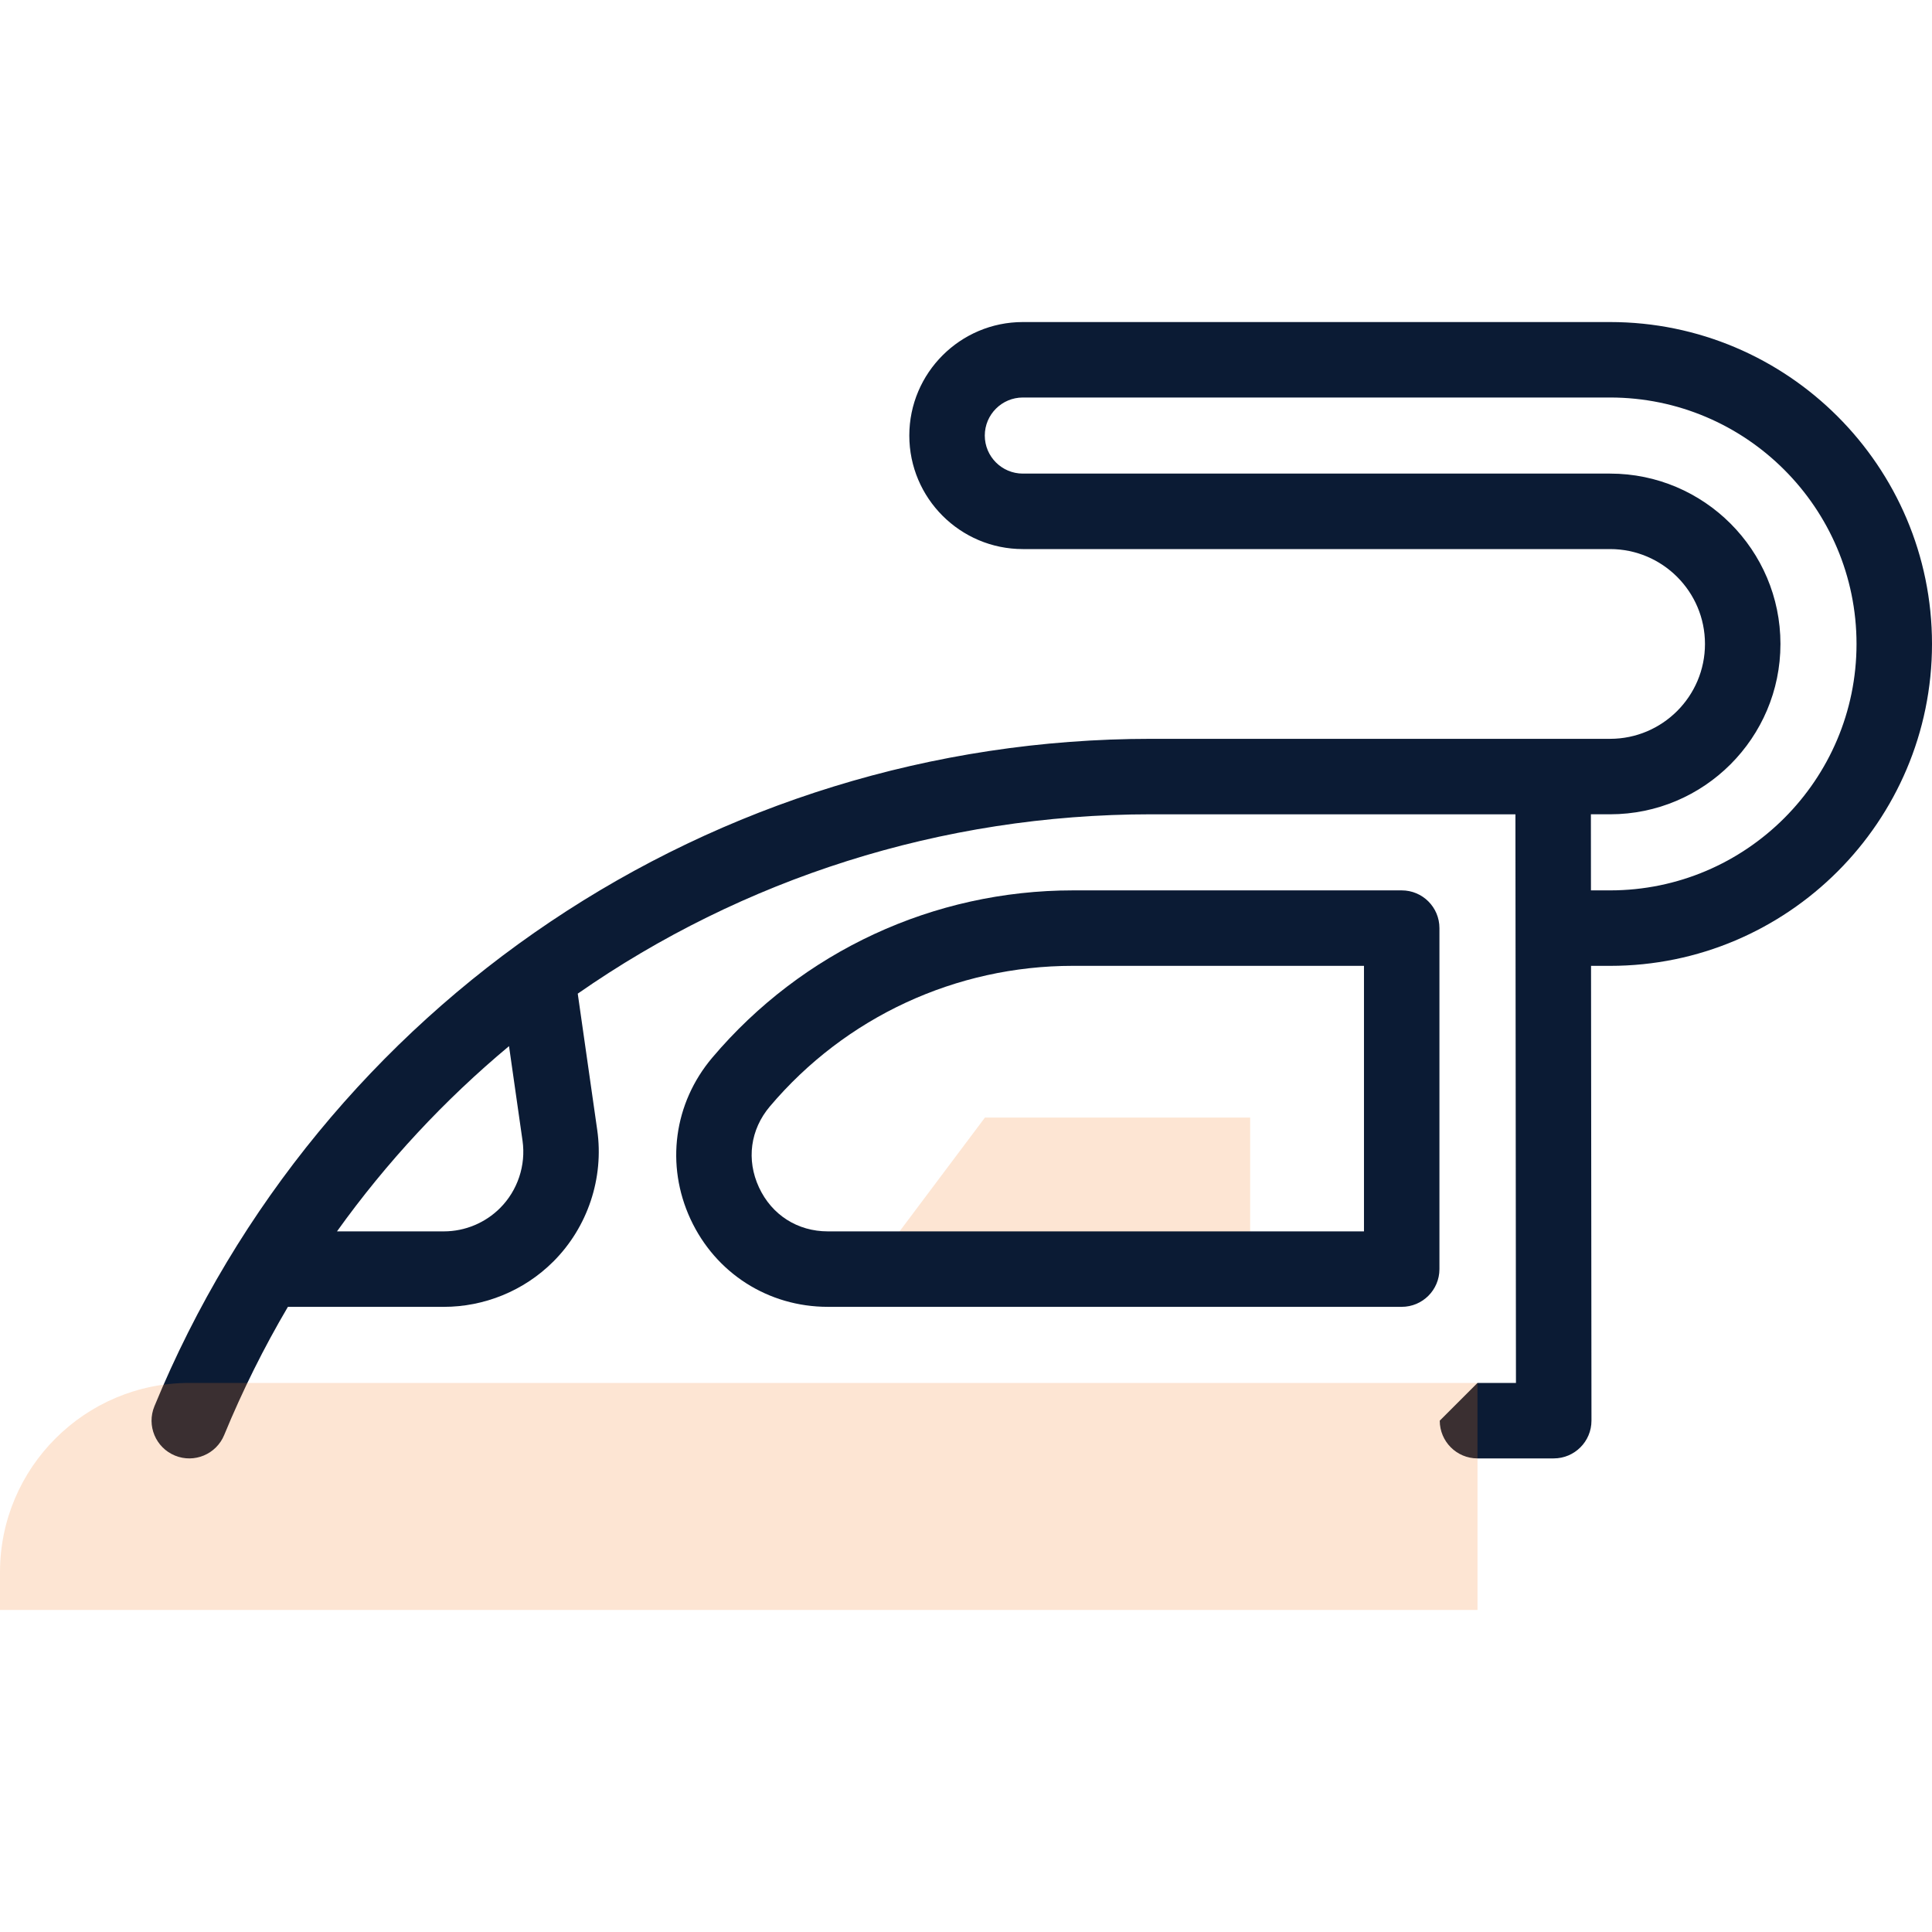<?xml version="1.0" encoding="UTF-8"?> <svg xmlns="http://www.w3.org/2000/svg" width="120" height="120" viewBox="0 0 120 120" fill="none"><g clip-path="url(#clip0_107_835)"><path d="M61.177 69.413L54.117 78.826H77.65V69.413H61.177Z" fill="#F88125" fill-opacity="0.2"></path><path d="M87.063 55.303H66.639C57.99 55.303 49.826 59.09 44.24 65.693C41.849 68.521 41.331 72.364 42.889 75.724C44.448 79.083 47.717 81.17 51.42 81.17H87.063C88.357 81.17 89.406 80.121 89.406 78.826V57.647C89.407 56.352 88.357 55.303 87.063 55.303ZM84.719 76.483H51.42C49.535 76.483 47.935 75.461 47.142 73.751C46.348 72.041 46.601 70.16 47.819 68.721C52.512 63.172 59.372 59.99 66.639 59.99H84.719V76.483Z" fill="#0B1B34"></path><path d="M100.006 20.003H63.53C59.642 20.003 56.479 23.166 56.479 27.054C56.479 30.941 59.642 34.104 63.53 34.104H100.006C103.256 34.104 105.899 36.747 105.899 39.997C105.899 43.246 103.256 45.89 100.006 45.89C89.923 45.89 81.577 45.89 71.495 45.89C44.267 45.89 19.883 62.351 9.59 87.348C9.097 88.545 9.668 89.914 10.864 90.407C12.072 90.904 13.435 90.32 13.924 89.133C15.067 86.358 16.393 83.701 17.882 81.171H27.567C30.049 81.171 32.524 80.201 34.373 78.352C36.504 76.221 37.522 73.168 37.095 70.186L35.885 61.717C46.093 54.604 58.431 50.578 71.496 50.578H94.126L94.159 85.897H91.77L89.426 88.24C89.426 89.534 90.475 90.584 91.77 90.584H96.505C97.799 90.584 98.85 89.533 98.849 88.238L98.822 59.991H100.007C111.031 59.991 120 51.022 120 39.997C120 28.973 111.031 20.003 100.006 20.003ZM32.455 70.849C32.674 72.378 32.152 73.944 31.058 75.037C30.153 75.942 28.898 76.483 27.567 76.483H20.931C24.016 72.176 27.611 68.318 31.616 64.977L32.455 70.849ZM100.006 55.303H98.817L98.813 50.577H100.006C105.84 50.577 110.587 45.831 110.587 39.997C110.587 34.163 105.84 29.416 100.006 29.416H63.53C62.227 29.416 61.167 28.356 61.167 27.053C61.167 25.75 62.227 24.69 63.53 24.69H100.006C108.446 24.69 115.312 31.557 115.312 39.997C115.312 48.437 108.446 55.303 100.006 55.303Z" fill="#0B1B34"></path><path d="M0 99.997V97.653C0 91.17 5.274 85.896 11.757 85.896H91.77V99.997H0Z" fill="#F88125" fill-opacity="0.2"></path></g><defs><clipPath id="clip0_107_835"><rect width="120" height="120" fill="white"></rect></clipPath></defs></svg> 